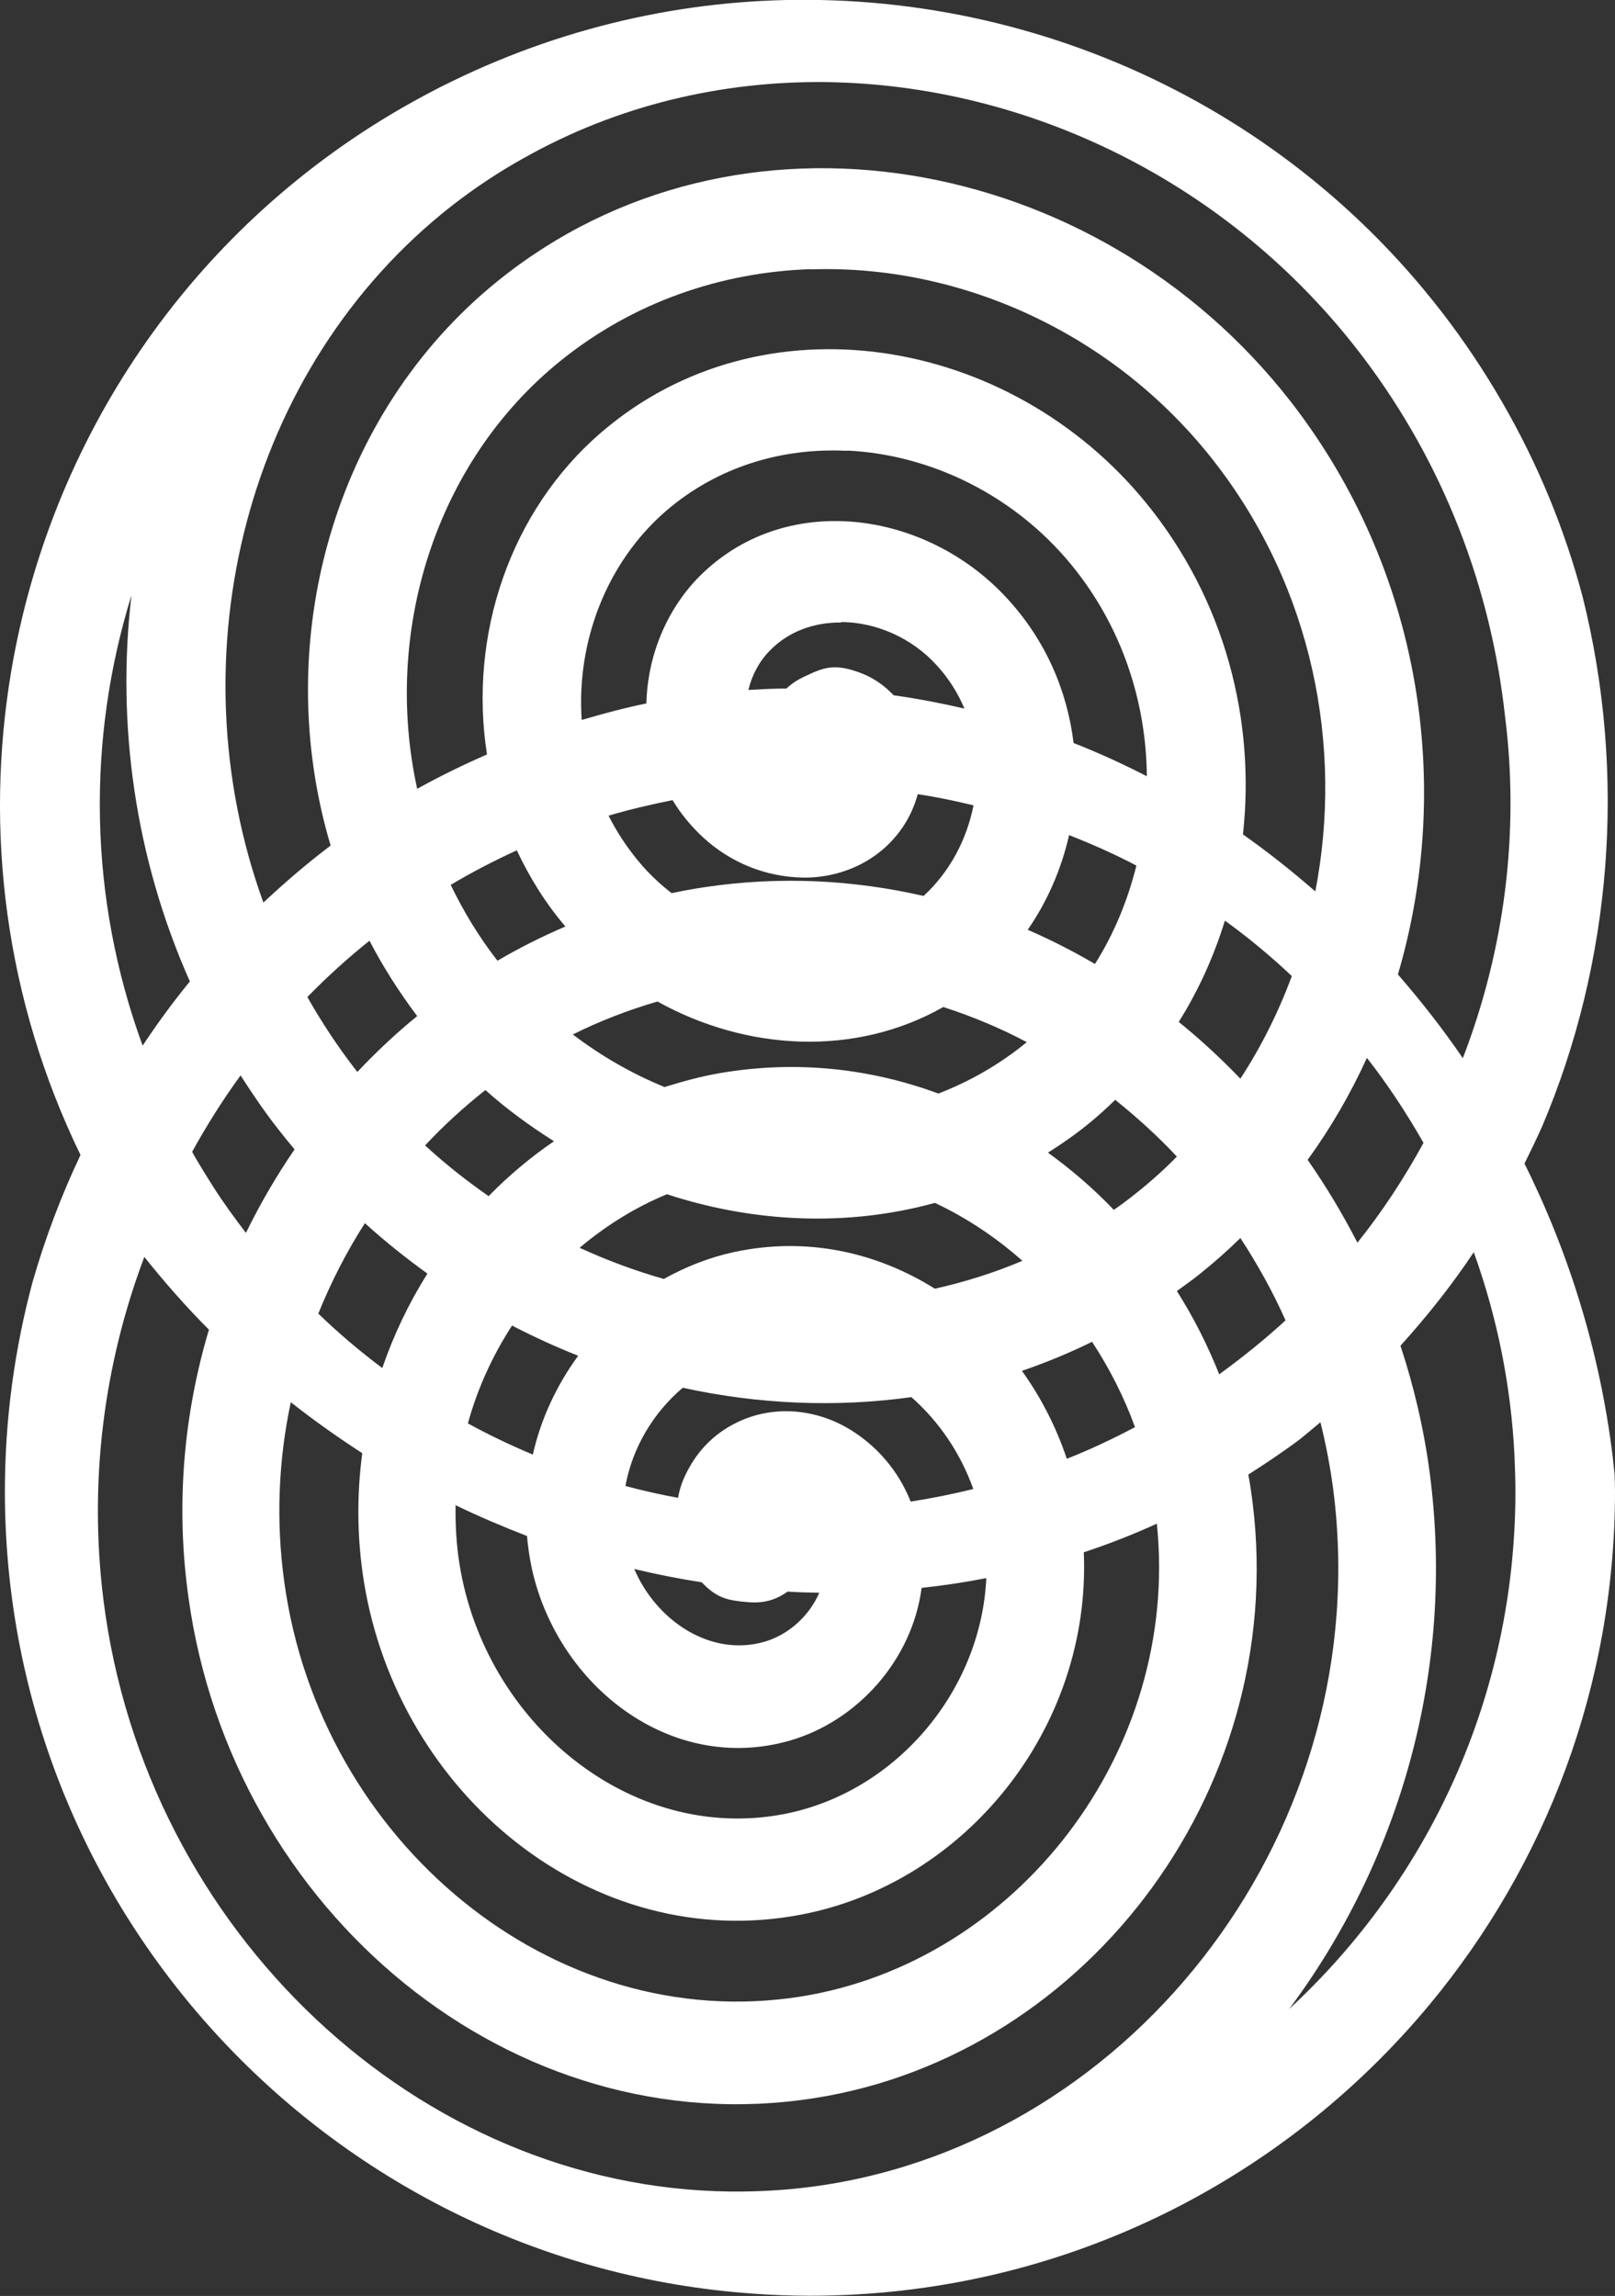 <?xml version="1.0" encoding="UTF-8" standalone="no"?>
<!-- Created with Inkscape (http://www.inkscape.org/) -->

<svg
   width="6.941mm"
   height="9.87mm"
   viewBox="0 0 6.941 9.87"
   version="1.1"
   id="svg1"
   inkscape:version="1.4 (86a8ad7, 2024-10-11)"
   sodipodi:docname="logos.svg"
   xmlns:inkscape="http://www.inkscape.org/namespaces/inkscape"
   xmlns:sodipodi="http://sodipodi.sourceforge.net/DTD/sodipodi-0.dtd"
   xmlns="http://www.w3.org/2000/svg"
   xmlns:svg="http://www.w3.org/2000/svg">
  <rect x="0" y="0" width="6.941" height="9.87" fill="#333333" stroke="none"/>
  <sodipodi:namedview
     id="namedview1"
     pagecolor="#505050"
     bordercolor="#eeeeee"
     borderopacity="1"
     inkscape:showpageshadow="0"
     inkscape:pageopacity="0"
     inkscape:pagecheckerboard="0"
     inkscape:deskcolor="#505050"
     inkscape:document-units="mm"
     inkscape:zoom="4"
     inkscape:cx="1064.5"
     inkscape:cy="224"
     inkscape:window-width="1920"
     inkscape:window-height="991"
     inkscape:window-x="-9"
     inkscape:window-y="-9"
     inkscape:window-maximized="1"
     inkscape:current-layer="layer1"
     showguides="false">
    <inkscape:page
       x="0"
       y="0"
       width="6.941"
       height="9.87"
       id="page2"
       margin="0"
       bleed="0" />
  </sodipodi:namedview>
  <defs
     id="defs1" />
  <g
     inkscape:label="Camada 1"
     inkscape:groupmode="layer"
     id="layer1"
     transform="translate(-276.006,-61.493)">
    <path
       id="path5"
       style="fill:#ffffff;fill-rule:evenodd"
       d="m 279.531,61.493 c -0.533,-0.011 -1.073,0.102 -1.579,0.348 -0.073,0.035 -0.145,0.074 -0.217,0.115 -0.927,0.535 -1.513,1.437 -1.68,2.418 -0.117,0.689 -0.027,1.417 0.297,2.084 -0.083,0.175 -0.152,0.358 -0.206,0.546 -0.077,0.287 -0.119,0.589 -0.119,0.9 0,1.826 1.422,3.323 3.216,3.449 0.081,0.006 0.163,0.009 0.245,0.009 1.071,0 2.029,-0.488 2.664,-1.254 0.496,-0.599 0.795,-1.367 0.795,-2.205 0,-0.025 -10e-4,-0.049 -0.002,-0.074 -0.003,-0.025 -0.005,-0.05 -0.008,-0.075 -0.055,-0.449 -0.187,-0.873 -0.379,-1.259 0.026,-0.053 0.052,-0.106 0.076,-0.16 0.299,-0.705 0.365,-1.511 0.174,-2.276 -0.076,-0.287 -0.191,-0.57 -0.347,-0.839 -0.628,-1.087 -1.759,-1.704 -2.931,-1.727 z m 0.028,0.353 c 0.862,0.012 1.733,0.428 2.302,1.178 0.353,0.465 0.553,1.001 0.613,1.545 0.064,0.502 -0.002,1.008 -0.181,1.473 -0.086,-0.126 -0.18,-0.246 -0.279,-0.36 0.238,-0.808 0.104,-1.735 -0.461,-2.463 -0.836,-1.074 -2.384,-1.347 -3.409,-0.517 -0.706,0.571 -0.978,1.55 -0.717,2.426 -0.101,0.076 -0.197,0.159 -0.289,0.245 -0.386,-1.064 -0.074,-2.302 0.808,-2.994 0.1,-0.078 0.204,-0.147 0.312,-0.207 0.401,-0.226 0.85,-0.332 1.302,-0.326 z m -0.068,0.805 c 0.642,-0.022 1.305,0.274 1.735,0.828 0.421,0.542 0.554,1.222 0.433,1.846 -0.1,-0.087 -0.203,-0.169 -0.311,-0.245 0.054,-0.49 -0.076,-1.008 -0.417,-1.426 -0.587,-0.72 -1.651,-0.896 -2.341,-0.302 -0.393,0.338 -0.571,0.873 -0.491,1.384 -0.102,0.045 -0.203,0.094 -0.3,0.148 -0.148,-0.674 0.077,-1.404 0.615,-1.839 0.314,-0.254 0.692,-0.382 1.076,-0.395 z m 0.157,0.779 c 0.358,0.017 0.719,0.192 0.965,0.494 0.216,0.265 0.319,0.587 0.322,0.906 -0.103,-0.053 -0.208,-0.101 -0.315,-0.143 -0.027,-0.223 -0.119,-0.441 -0.286,-0.622 -0.35,-0.381 -0.96,-0.466 -1.329,-0.087 -0.137,0.142 -0.216,0.338 -0.221,0.539 -0.094,0.019 -0.186,0.044 -0.278,0.071 -0.023,-0.335 0.106,-0.677 0.363,-0.899 0.221,-0.19 0.498,-0.272 0.777,-0.258 z m -3.077,0.622 c -0.065,0.553 0.015,1.129 0.251,1.66 -0.072,0.088 -0.14,0.181 -0.203,0.276 -0.233,-0.637 -0.24,-1.316 -0.048,-1.936 z m 3.051,0.115 c 0.148,0.001 0.302,0.067 0.41,0.186 0.051,0.056 0.091,0.119 0.119,0.186 -0.1,-0.023 -0.202,-0.043 -0.304,-0.057 -0.037,-0.039 -0.082,-0.072 -0.134,-0.093 -0.122,-0.048 -0.168,-0.026 -0.251,0.013 -0.023,0.011 -0.05,0.026 -0.076,0.051 -0.006,4e-5 -0.011,-6.7e-5 -0.017,0 h -5.1e-4 c -0.048,6.13e-4 -0.097,0.003 -0.146,0.006 0.015,-0.063 0.046,-0.122 0.091,-0.168 0.082,-0.085 0.193,-0.123 0.308,-0.122 z m 0.328,0.74 c 0.081,0.012 0.161,0.029 0.24,0.048 -0.029,0.147 -0.102,0.286 -0.214,0.389 -1.9e-4,1.66e-4 -3.4e-4,3.52e-4 -5.2e-4,5.17e-4 -0.301,-0.069 -0.617,-0.086 -0.939,-0.038 -0.048,0.007 -0.096,0.016 -0.144,0.026 -0.05,-0.039 -0.097,-0.083 -0.138,-0.132 -0.053,-0.063 -0.097,-0.13 -0.133,-0.201 0.09,-0.027 0.182,-0.048 0.275,-0.067 0.035,0.058 0.079,0.112 0.132,0.161 0.12,0.11 0.271,0.169 0.427,0.172 0.156,0.003 0.326,-0.064 0.429,-0.215 0.031,-0.045 0.052,-0.093 0.066,-0.144 z m 0.651,0.176 c 0.099,0.039 0.196,0.082 0.289,0.131 -0.037,0.149 -0.096,0.293 -0.178,0.423 -0.094,-0.055 -0.19,-0.104 -0.289,-0.147 0.085,-0.123 0.145,-0.262 0.178,-0.408 z m -2.374,0.065 c 0.054,0.115 0.122,0.226 0.209,0.328 -0.101,0.043 -0.198,0.092 -0.292,0.147 -0.08,-0.103 -0.146,-0.212 -0.201,-0.326 0.092,-0.055 0.187,-0.104 0.285,-0.149 z m 3.044,0.303 c 0.101,0.073 0.197,0.153 0.287,0.238 -0.057,0.154 -0.131,0.303 -0.221,0.441 -0.084,-0.087 -0.172,-0.169 -0.265,-0.244 0.085,-0.135 0.151,-0.282 0.198,-0.434 z m -3.677,0.086 c 0.058,0.112 0.127,0.22 0.205,0.324 -0.091,0.074 -0.177,0.155 -0.257,0.24 -0.004,-0.005 -0.008,-0.01 -0.012,-0.015 -0.076,-0.099 -0.143,-0.201 -0.203,-0.307 0.084,-0.086 0.173,-0.167 0.267,-0.242 z m 1.239,0.262 c 0.384,0.213 0.851,0.237 1.227,0.023 0.124,0.04 0.244,0.09 0.359,0.151 -0.117,0.096 -0.245,0.169 -0.38,0.221 -0.292,-0.108 -0.611,-0.144 -0.938,-0.088 -0.082,0.014 -0.161,0.036 -0.239,0.06 -0.139,-0.057 -0.272,-0.133 -0.394,-0.226 0.116,-0.058 0.238,-0.105 0.365,-0.142 z m 3.048,0.242 c 0.09,0.115 0.17,0.237 0.243,0.365 -0.082,0.15 -0.176,0.294 -0.284,0.429 -0.064,-0.124 -0.135,-0.243 -0.214,-0.356 0.1,-0.138 0.185,-0.285 0.255,-0.439 z m -4.841,0.075 c 0.05,0.078 0.102,0.155 0.16,0.229 0.024,0.031 0.048,0.06 0.072,0.089 -0.078,0.114 -0.148,0.234 -0.209,0.359 -0.049,-0.064 -0.097,-0.13 -0.141,-0.199 -0.027,-0.043 -0.054,-0.086 -0.08,-0.131 -0.004,-0.006 -0.007,-0.013 -0.01,-0.019 0.063,-0.114 0.132,-0.224 0.208,-0.328 z m 1.052,0.063 c 0.093,0.083 0.192,0.155 0.295,0.22 -0.101,0.069 -0.195,0.148 -0.281,0.236 -0.095,-0.066 -0.186,-0.138 -0.273,-0.218 0.08,-0.086 0.167,-0.165 0.259,-0.238 z m 2.707,0.042 c 0.093,0.075 0.183,0.156 0.265,0.244 -0.055,0.056 -0.114,0.109 -0.176,0.158 -0.031,0.025 -0.063,0.049 -0.095,0.071 -0.087,-0.091 -0.182,-0.173 -0.283,-0.246 0.065,-0.041 0.129,-0.086 0.19,-0.137 0.035,-0.029 0.067,-0.059 0.099,-0.09 z m -1.926,0.406 c 0.376,0.123 0.777,0.14 1.151,0.037 0.136,0.064 0.262,0.148 0.376,0.249 -0.122,0.052 -0.248,0.091 -0.376,0.12 -0.252,-0.158 -0.554,-0.225 -0.866,-0.157 -0.105,0.023 -0.206,0.063 -0.299,0.115 -0.123,-0.035 -0.244,-0.08 -0.362,-0.134 0.113,-0.095 0.239,-0.174 0.375,-0.23 z m -1.299,0.124 c 0.086,0.078 0.176,0.15 0.269,0.217 -0.08,0.127 -0.145,0.263 -0.194,0.406 -0.096,-0.072 -0.188,-0.15 -0.275,-0.234 0.055,-0.136 0.122,-0.267 0.201,-0.39 z m 3.763,0.064 c 0.073,0.112 0.139,0.23 0.194,0.354 -0.089,0.082 -0.185,0.159 -0.285,0.232 -0.05,-0.126 -0.111,-0.246 -0.182,-0.358 0.031,-0.023 0.063,-0.045 0.093,-0.069 0.063,-0.05 0.123,-0.103 0.18,-0.159 z m 1.003,0.061 c 0.099,0.275 0.16,0.569 0.175,0.875 0.002,0.051 0.004,0.102 0.004,0.153 0,0.881 -0.374,1.672 -0.972,2.225 0.471,-0.633 0.715,-1.451 0.604,-2.302 -0.025,-0.19 -0.068,-0.373 -0.126,-0.549 0.115,-0.127 0.221,-0.261 0.315,-0.402 z m -5.714,0.02 c 0.088,0.11 0.18,0.215 0.278,0.313 -0.108,0.362 -0.144,0.752 -0.088,1.151 0.186,1.348 1.39,2.358 2.693,2.152 1.178,-0.186 2.06,-1.354 1.873,-2.615 -0.003,-0.022 -0.007,-0.043 -0.011,-0.065 0.075,-0.048 0.15,-0.098 0.222,-0.152 0.03,-0.024 0.059,-0.049 0.088,-0.073 0.023,0.092 0.041,0.186 0.054,0.281 0.191,1.453 -0.844,2.807 -2.215,3.002 -0.126,0.018 -0.25,0.025 -0.374,0.024 -1.34,-0.014 -2.515,-1.117 -2.695,-2.54 -0.065,-0.516 0.003,-1.02 0.175,-1.477 z m 1.58,0.295 c 0.093,0.048 0.188,0.092 0.285,0.13 -0.092,0.126 -0.16,0.27 -0.195,0.425 -0.095,-0.04 -0.188,-0.084 -0.279,-0.134 0.041,-0.15 0.106,-0.292 0.19,-0.421 z m 2.494,0.071 c 0.074,0.113 0.137,0.236 0.184,0.366 -0.096,0.051 -0.194,0.097 -0.293,0.136 -0.046,-0.137 -0.111,-0.264 -0.193,-0.378 0.103,-0.035 0.204,-0.077 0.302,-0.125 z m -1.758,0.197 c 0.324,0.071 0.657,0.085 0.981,0.04 0.118,0.104 0.211,0.24 0.266,0.395 -0.089,0.022 -0.179,0.04 -0.269,0.054 -0.053,-0.133 -0.146,-0.241 -0.266,-0.313 -0.134,-0.08 -0.315,-0.107 -0.479,-0.028 -0.106,0.051 -0.183,0.133 -0.232,0.246 -0.01,0.024 -0.018,0.051 -0.023,0.079 -0.076,-0.014 -0.151,-0.031 -0.226,-0.051 0.03,-0.165 0.12,-0.315 0.246,-0.422 z m -1.686,0.062 c 0.099,0.078 0.202,0.151 0.307,0.219 -0.024,0.179 -0.023,0.364 0.007,0.552 0.148,0.917 0.982,1.602 1.877,1.432 0.708,-0.134 1.249,-0.802 1.217,-1.558 0.106,-0.035 0.211,-0.076 0.314,-0.123 0.101,0.981 -0.604,1.886 -1.532,2.033 -1.065,0.168 -2.065,-0.669 -2.218,-1.781 -0.037,-0.265 -0.025,-0.527 0.028,-0.775 z m 0.709,0.443 c 0.101,0.049 0.203,0.092 0.306,0.132 0.004,0.047 0.011,0.093 0.021,0.141 0.112,0.505 0.598,0.884 1.107,0.739 0.29,-0.083 0.527,-0.345 0.568,-0.657 0.093,-0.01 0.186,-0.024 0.278,-0.042 -0.023,0.492 -0.396,0.925 -0.873,1.015 -0.655,0.124 -1.281,-0.391 -1.391,-1.074 -0.014,-0.086 -0.018,-0.17 -0.017,-0.254 z m 0.768,0.274 c 0.096,0.023 0.192,0.042 0.289,0.057 0.066,0.07 0.115,0.078 0.195,0.085 0.044,0.004 0.106,0.004 0.174,-0.045 0.045,0.003 0.09,0.004 0.136,0.005 -0.042,0.098 -0.131,0.181 -0.237,0.211 -0.227,0.065 -0.461,-0.087 -0.558,-0.313 z" />
  </g>
</svg>
